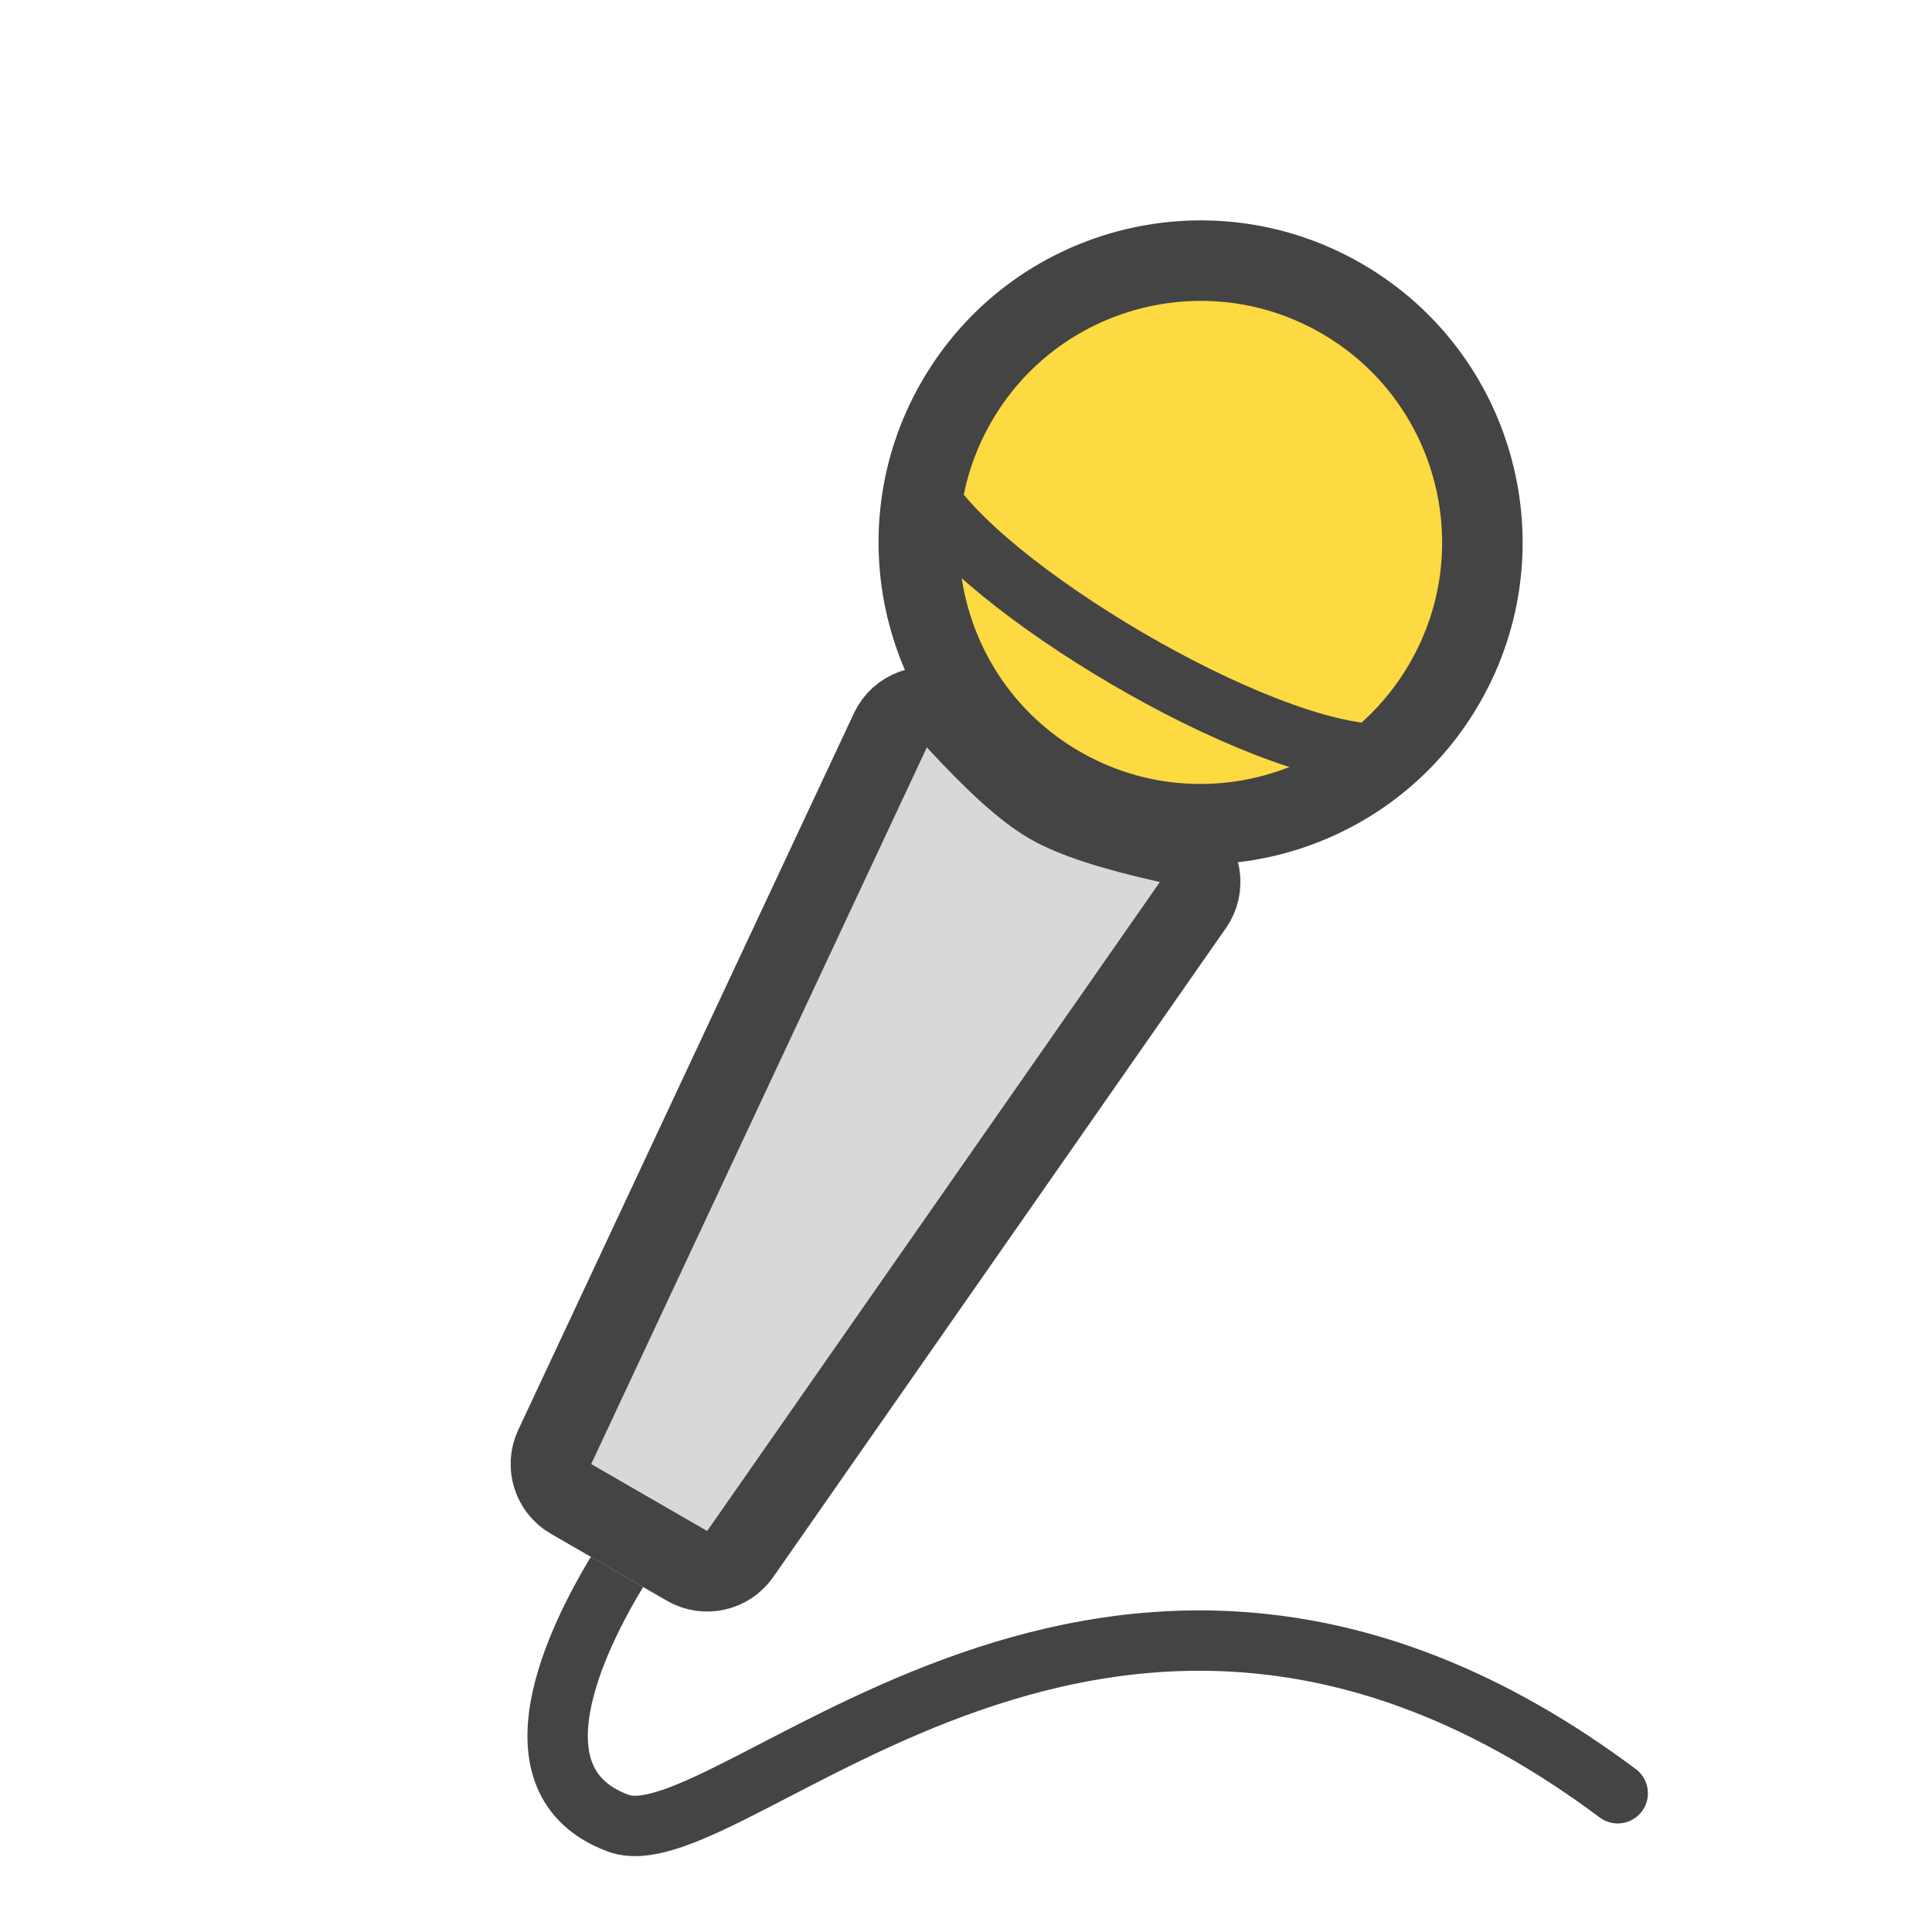 <?xml version="1.0" encoding="UTF-8"?>
<svg width="48px" height="48px" viewBox="0 0 48 48" version="1.1" xmlns="http://www.w3.org/2000/svg" xmlns:xlink="http://www.w3.org/1999/xlink">
    <!-- Generator: Sketch 44.1 (41455) - http://www.bohemiancoding.com/sketch -->
    <title>Rectangle 11</title>
    <desc>Created with Sketch.</desc>
    <defs>
        <rect id="path-1" x="191" y="332" width="168" height="180" rx="5"></rect>
        <filter x="-4.2%" y="-2.8%" width="108.3%" height="107.8%" filterUnits="objectBoundingBox" id="filter-2">
            <feOffset dx="0" dy="2" in="SourceAlpha" result="shadowOffsetOuter1"></feOffset>
            <feGaussianBlur stdDeviation="2" in="shadowOffsetOuter1" result="shadowBlurOuter1"></feGaussianBlur>
            <feColorMatrix values="0 0 0 0 0.764   0 0 0 0 0.764   0 0 0 0 0.764  0 0 0 0.5 0" type="matrix" in="shadowBlurOuter1"></feColorMatrix>
        </filter>
        <path d="M4.255,12.902 C5.523,13.299 6.44,13.498 7.004,13.498 C7.567,13.498 8.481,13.3 9.745,12.903 L9.745,12.903 C10.799,12.573 11.921,13.16 12.252,14.214 C12.329,14.462 12.358,14.723 12.336,14.983 L10.657,34.571 L10.657,34.571 C10.568,35.605 9.702,36.4 8.664,36.4 L5.336,36.4 L5.336,36.4 C4.298,36.4 3.432,35.605 3.343,34.571 L1.664,14.981 L1.664,14.981 C1.57,13.881 2.385,12.912 3.486,12.818 C3.745,12.795 4.006,12.824 4.255,12.902 Z" id="path-3"></path>
    </defs>
    <g id="Page-1" stroke="none" stroke-width="1" fill="none" fill-rule="evenodd">
        <g id="服务列表" transform="translate(-251, -406)">
            <rect id="Rectangle" fill="#F2F2F2" x="0" y="64" width="375" height="603"></rect>
            <g id="Rectangle-2-Copy-4">
                <use fill="black" fill-opacity="1" filter="url(#filter-2)" xlink:href="#path-1"></use>
                <use fill="#FFFFFF" fill-rule="evenodd" xlink:href="#path-1"></use>
            </g>
            <g id="Group-7" transform="translate(251, 406)">
                <rect id="Rectangle-11" x="0" y="0" width="48" height="48"></rect>
                <path d="M15.361,39 C14.312,40.725 12.573,44.267 15.361,45.297 C18.15,46.327 27.607,35.146 40.192,44.553" id="Path-2" stroke="#444444" stroke-width="1.5" stroke-linecap="round"></path>
                <g id="Group-6" transform="translate(24.159, 23.614) rotate(-330) translate(-24.159, -23.614) translate(17, 5)">
                    <g id="Rectangle-9">
                        <use fill="#D8D8D8" fill-rule="evenodd" xlink:href="#path-3"></use>
                        <path stroke="#444444" stroke-width="2" d="M3.956,13.856 C3.832,13.817 3.701,13.803 3.571,13.814 C3.021,13.861 2.613,14.345 2.66,14.896 L4.34,34.485 C4.384,35.003 4.817,35.4 5.336,35.4 L8.664,35.4 C9.183,35.4 9.616,35.003 9.66,34.485 L11.339,14.897 C11.351,14.768 11.336,14.637 11.297,14.513 C11.132,13.986 10.571,13.692 10.044,13.858 C8.689,14.282 7.695,14.498 7.004,14.498 C6.311,14.498 5.315,14.282 3.956,13.856 Z"></path>
                    </g>
                    <circle id="Oval-3" stroke="#444444" stroke-width="2" fill="#FDD942" cx="7" cy="7" r="7"></circle>
                    <path d="M13.523,9.312 C13.831,8.524 14,7.897 14,7 C14,3.134 10.866,0 7,0 C3.134,0 0,3.134 0,7 C0,7.81 0.138,8.588 0.391,9.312 C2.784,10.715 10.887,10.834 13.523,9.312 Z" id="Oval-3" stroke="#444444" stroke-width="1.5"></path>
                </g>
            </g>
        </g>
    </g>
</svg>